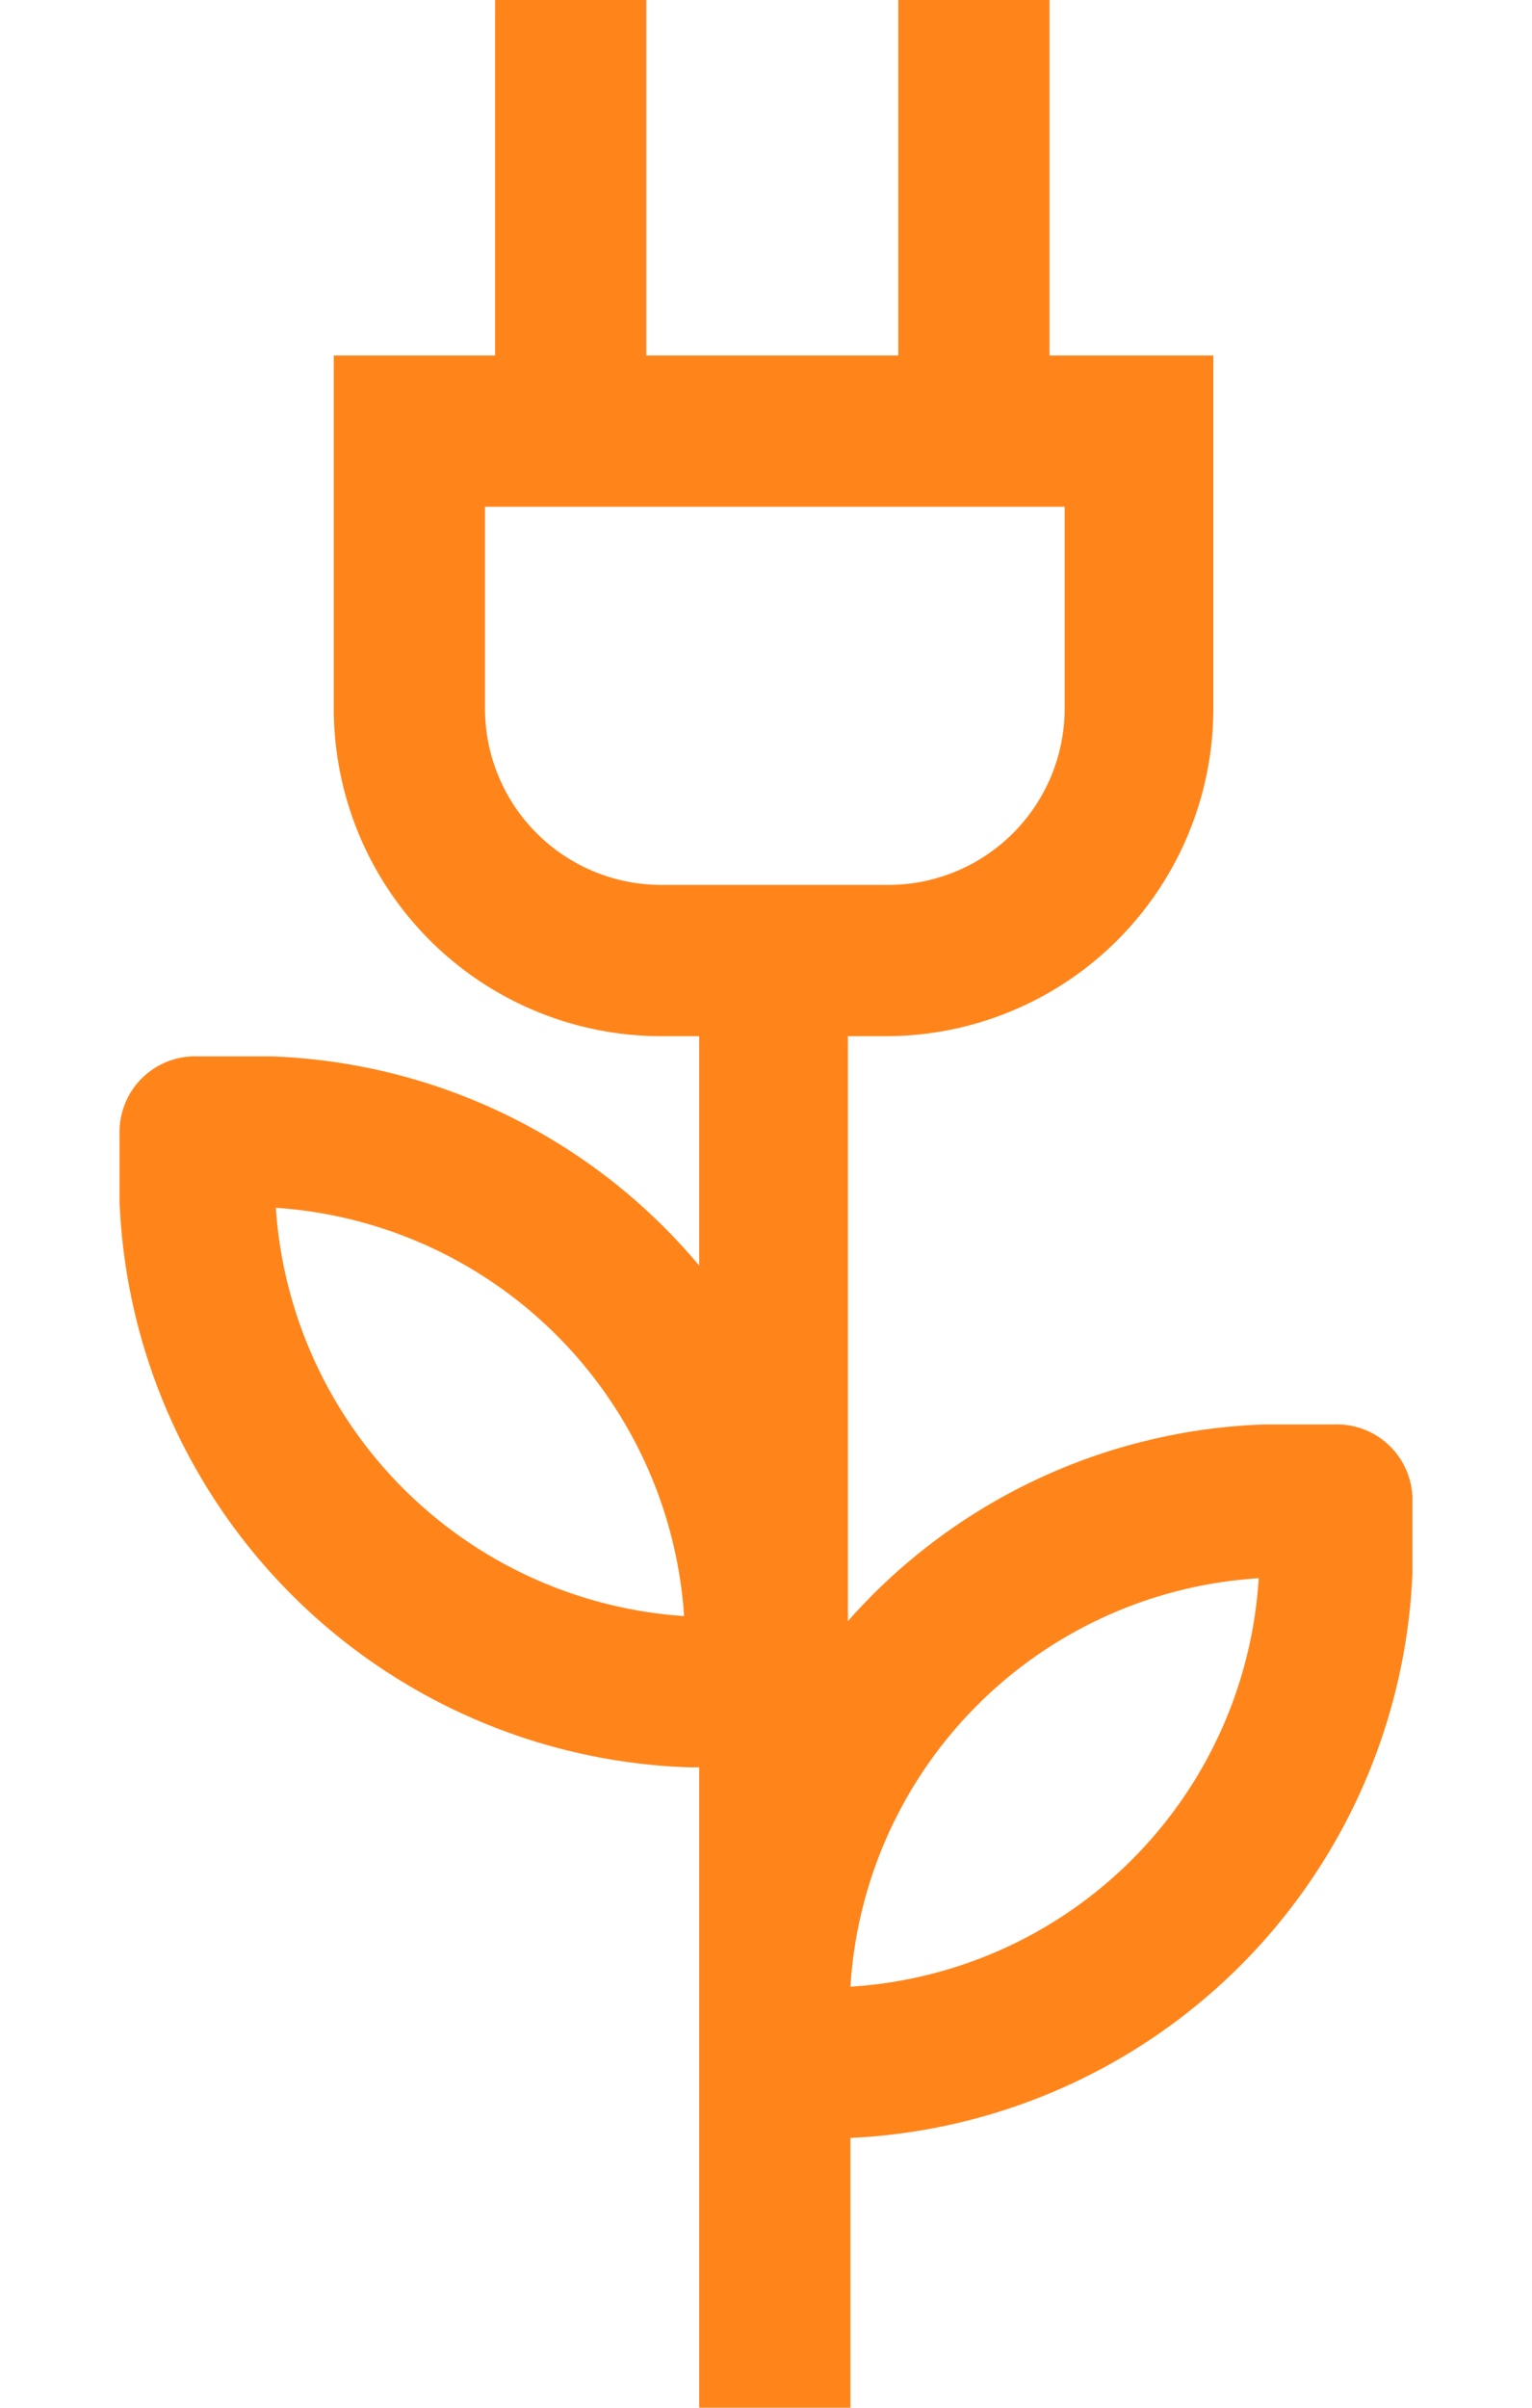 <svg viewBox="0 0 54.088 100.683" height="100.683" width="64.088">
	<g>
		<svg xmlns="http://www.w3.org/2000/svg" data-name="Layer 1" viewBox="24.298 2.3 51.303 95.5" x="0" y="0" height="100.683" width="54.088" class="icon-icon-0" data-fill-palette-color="accent" id="icon-0">
			<g data-name="Group" fill="#ff851b" data-fill-palette-color="accent">
				<path data-name="Compound Path" d="M30.3 44.2H27.4a3 3 0 0 0-3.1 3.1V50A23.4 23.4 0 0 0 46.9 72.4h0.4V97.8h6V87.1A23.4 23.4 0 0 0 75.6 64.7V61.9a3 3 0 0 0-3.1-3.1H69.7a23.1 23.1 0 0 0-16.5 7.8V43.4h1.5a13 13 0 0 0 13-13v-14H61.2V2.3h-6V16.4h-10V2.3h-6V16.4H32.8v14a13 13 0 0 0 13 13h1.5v9.1A23.2 23.2 0 0 0 30.3 44.2Zm0.1 6A17.4 17.4 0 0 1 46.7 66.4 17.4 17.4 0 0 1 30.5 50.2ZM69.5 64.9A17.3 17.3 0 0 1 53.3 81.1 17.3 17.3 0 0 1 69.5 64.9ZM45.8 37.4a7 7 0 0 1-7-7v-8h23v8a7 7 0 0 1-7 7h-9Z" fill="#ff851b" data-fill-palette-color="accent">
				</path>
			</g>
		</svg>
	</g>
</svg>
